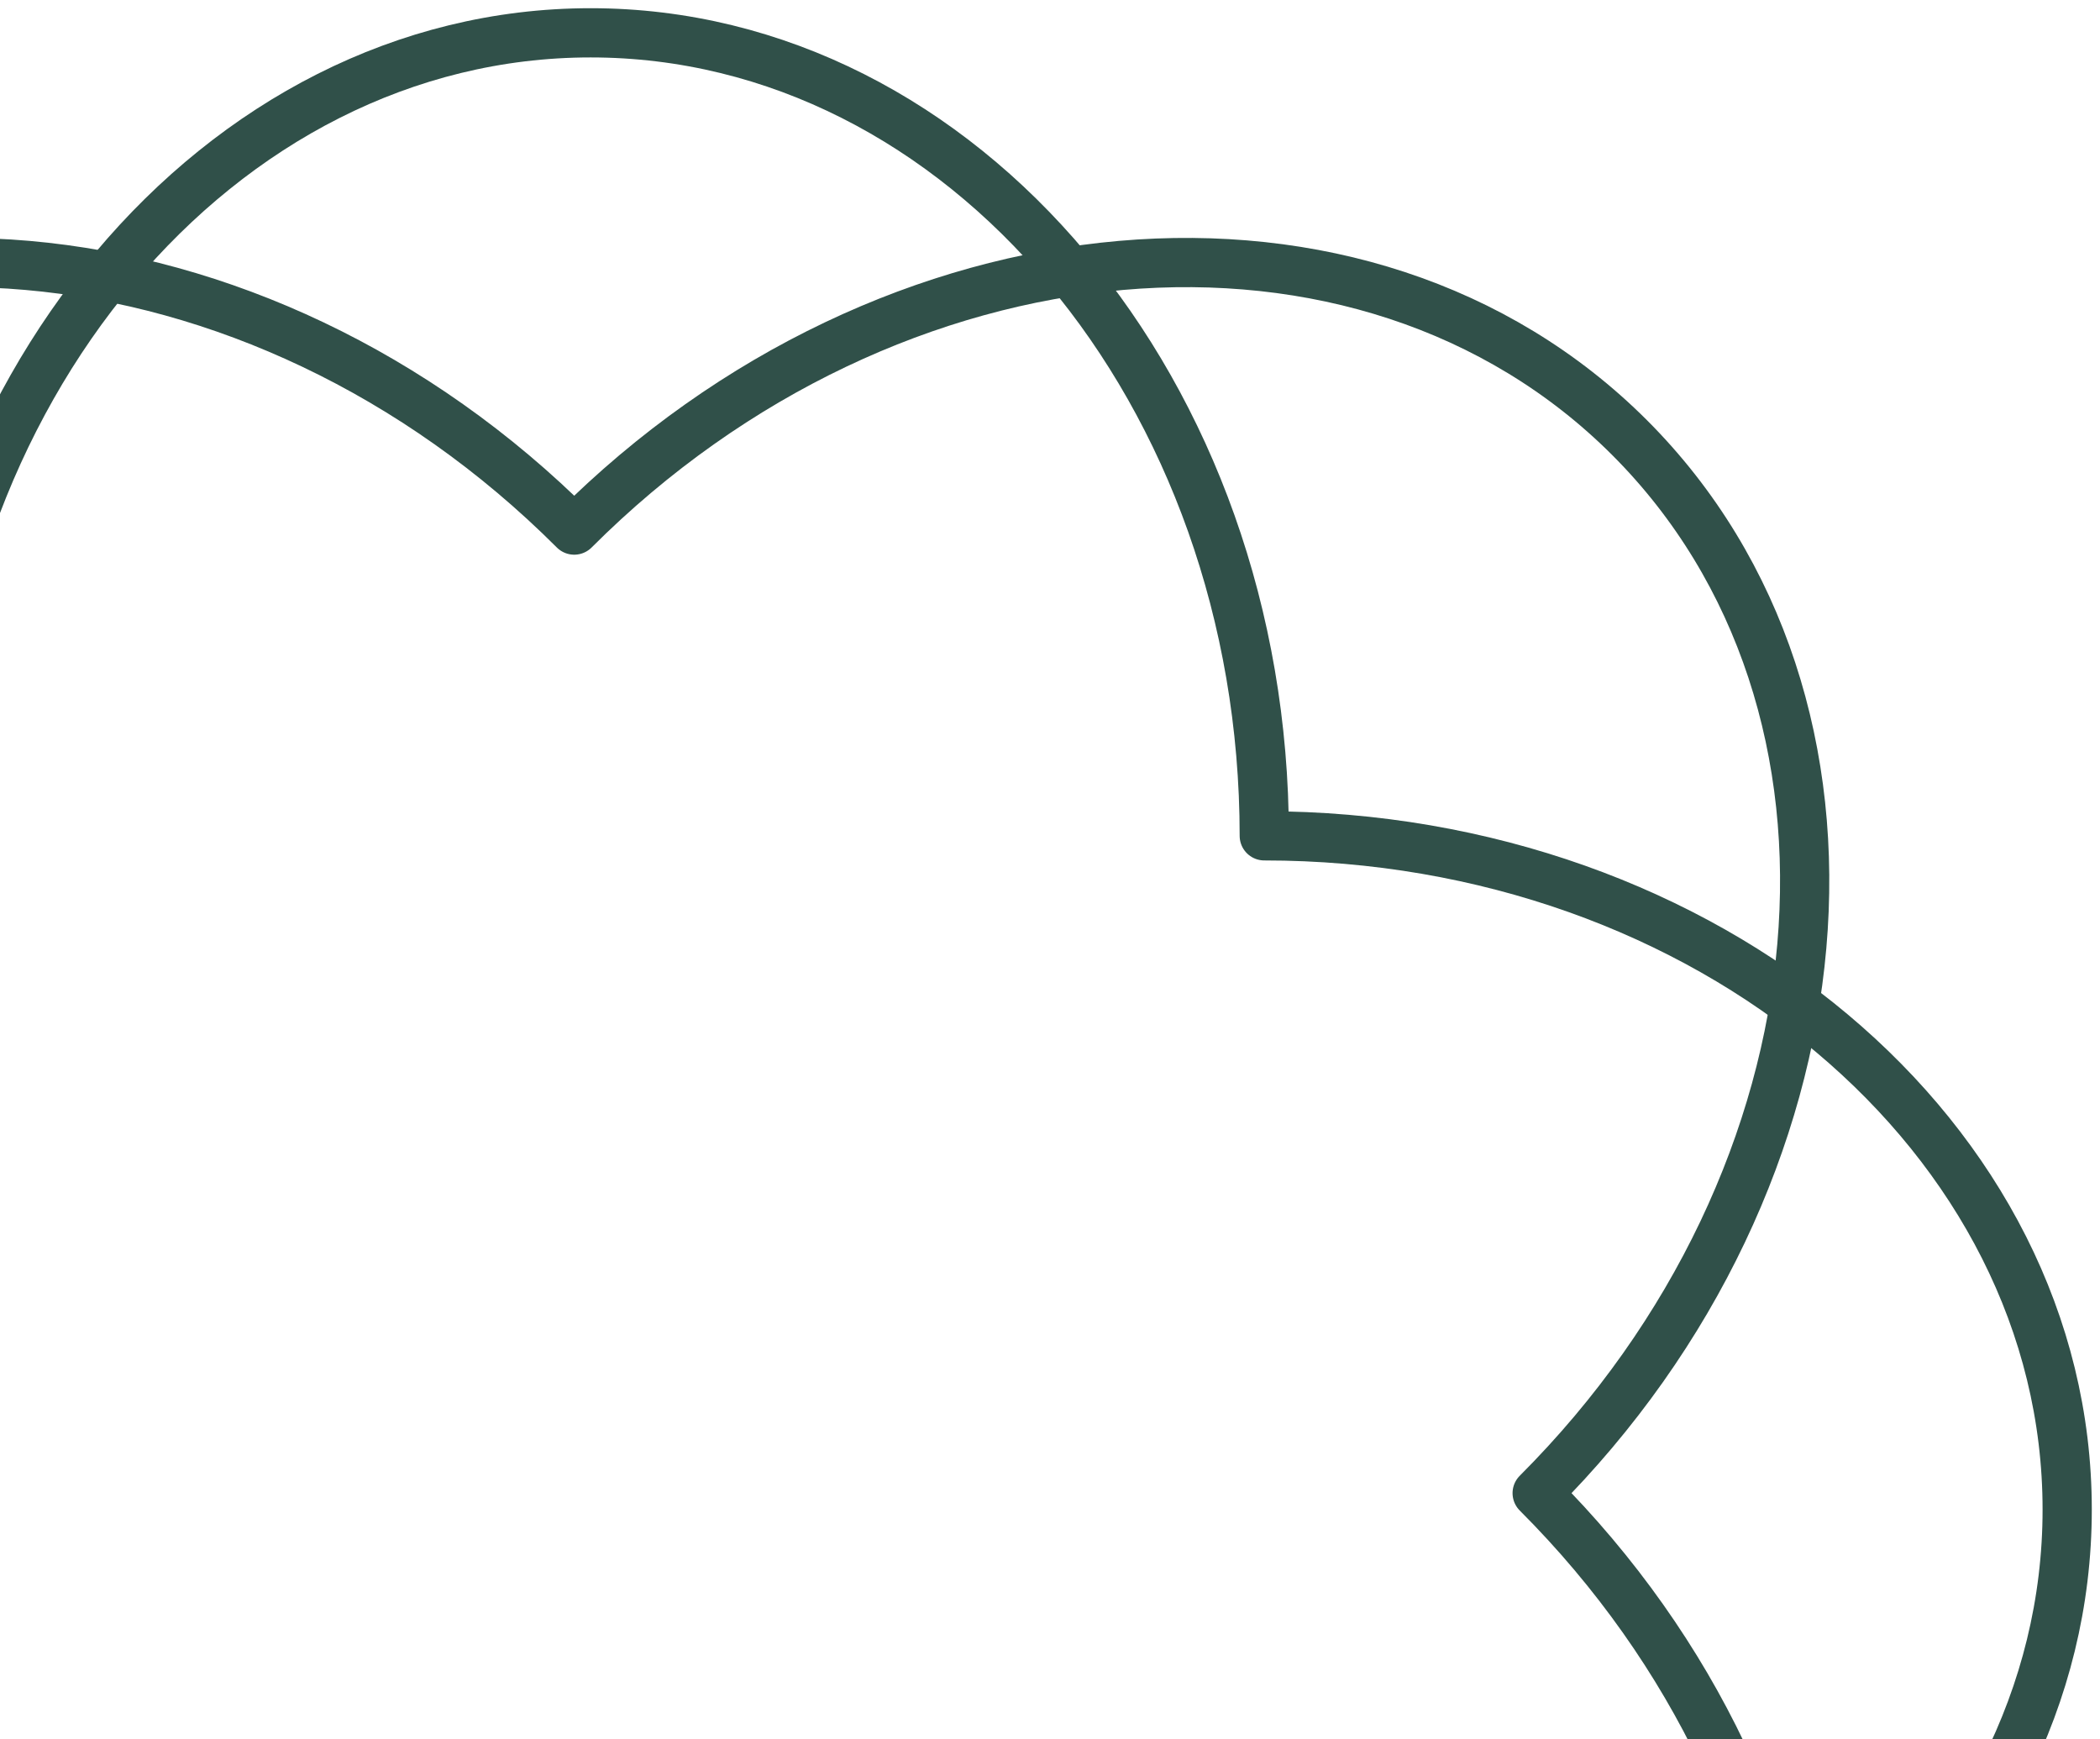 <?xml version="1.0" encoding="UTF-8"?>
<svg width="64px" height="53px" viewBox="0 0 64 53" version="1.1" xmlns="http://www.w3.org/2000/svg" xmlns:xlink="http://www.w3.org/1999/xlink">
    <!-- Generator: Sketch 57.1 (83088) - https://sketch.com -->
    <title>Group 3</title>
    <desc>Created with Sketch.</desc>
    <g id="Page-1" stroke="none" stroke-width="1" fill="none" fill-rule="evenodd" stroke-linecap="round" stroke-linejoin="round">
        <g id="Landing-Page" transform="translate(-944, -1951)" stroke="#305049" stroke-width="1.5">
            <g id="Group-7" transform="translate(327, 1590)">
                <g id="Group-6" transform="translate(617, 282)">
                    <g id="Group-3">
                        <g transform="translate(-27, 80)">
                            <path d="M24.47,24.47 C24.47,10.965 33.67,0 45,0 C56.331,0 65.53,10.965 65.53,24.47 C79.035,24.47 90,33.669 90,45 C90,56.33 79.035,65.53 65.53,65.53 C65.53,79.035 56.331,90 45,90 C33.67,90 24.47,79.035 24.47,65.53 C10.965,65.53 0,56.33 0,45 C0,33.669 10.965,24.47 24.47,24.47 Z" id="Stroke-1-Copy"></path>
                            <path d="M44.5,15.153 C54.153,5.5 68.565,4.238 76.664,12.336 C84.762,20.435 83.5,34.847 73.847,44.5 C83.5,54.153 84.762,68.565 76.664,76.664 C68.565,84.762 54.153,83.5 44.5,73.847 C34.847,83.5 20.435,84.762 12.336,76.664 C4.238,68.565 5.5,54.153 15.153,44.5 C5.5,34.847 4.238,20.435 12.336,12.336 C20.435,4.238 34.847,5.5 44.5,15.153 Z" id="Stroke-2-Copy"></path>
                        </g>
                    </g>
                </g>
            </g>
        </g>
    </g>
</svg>